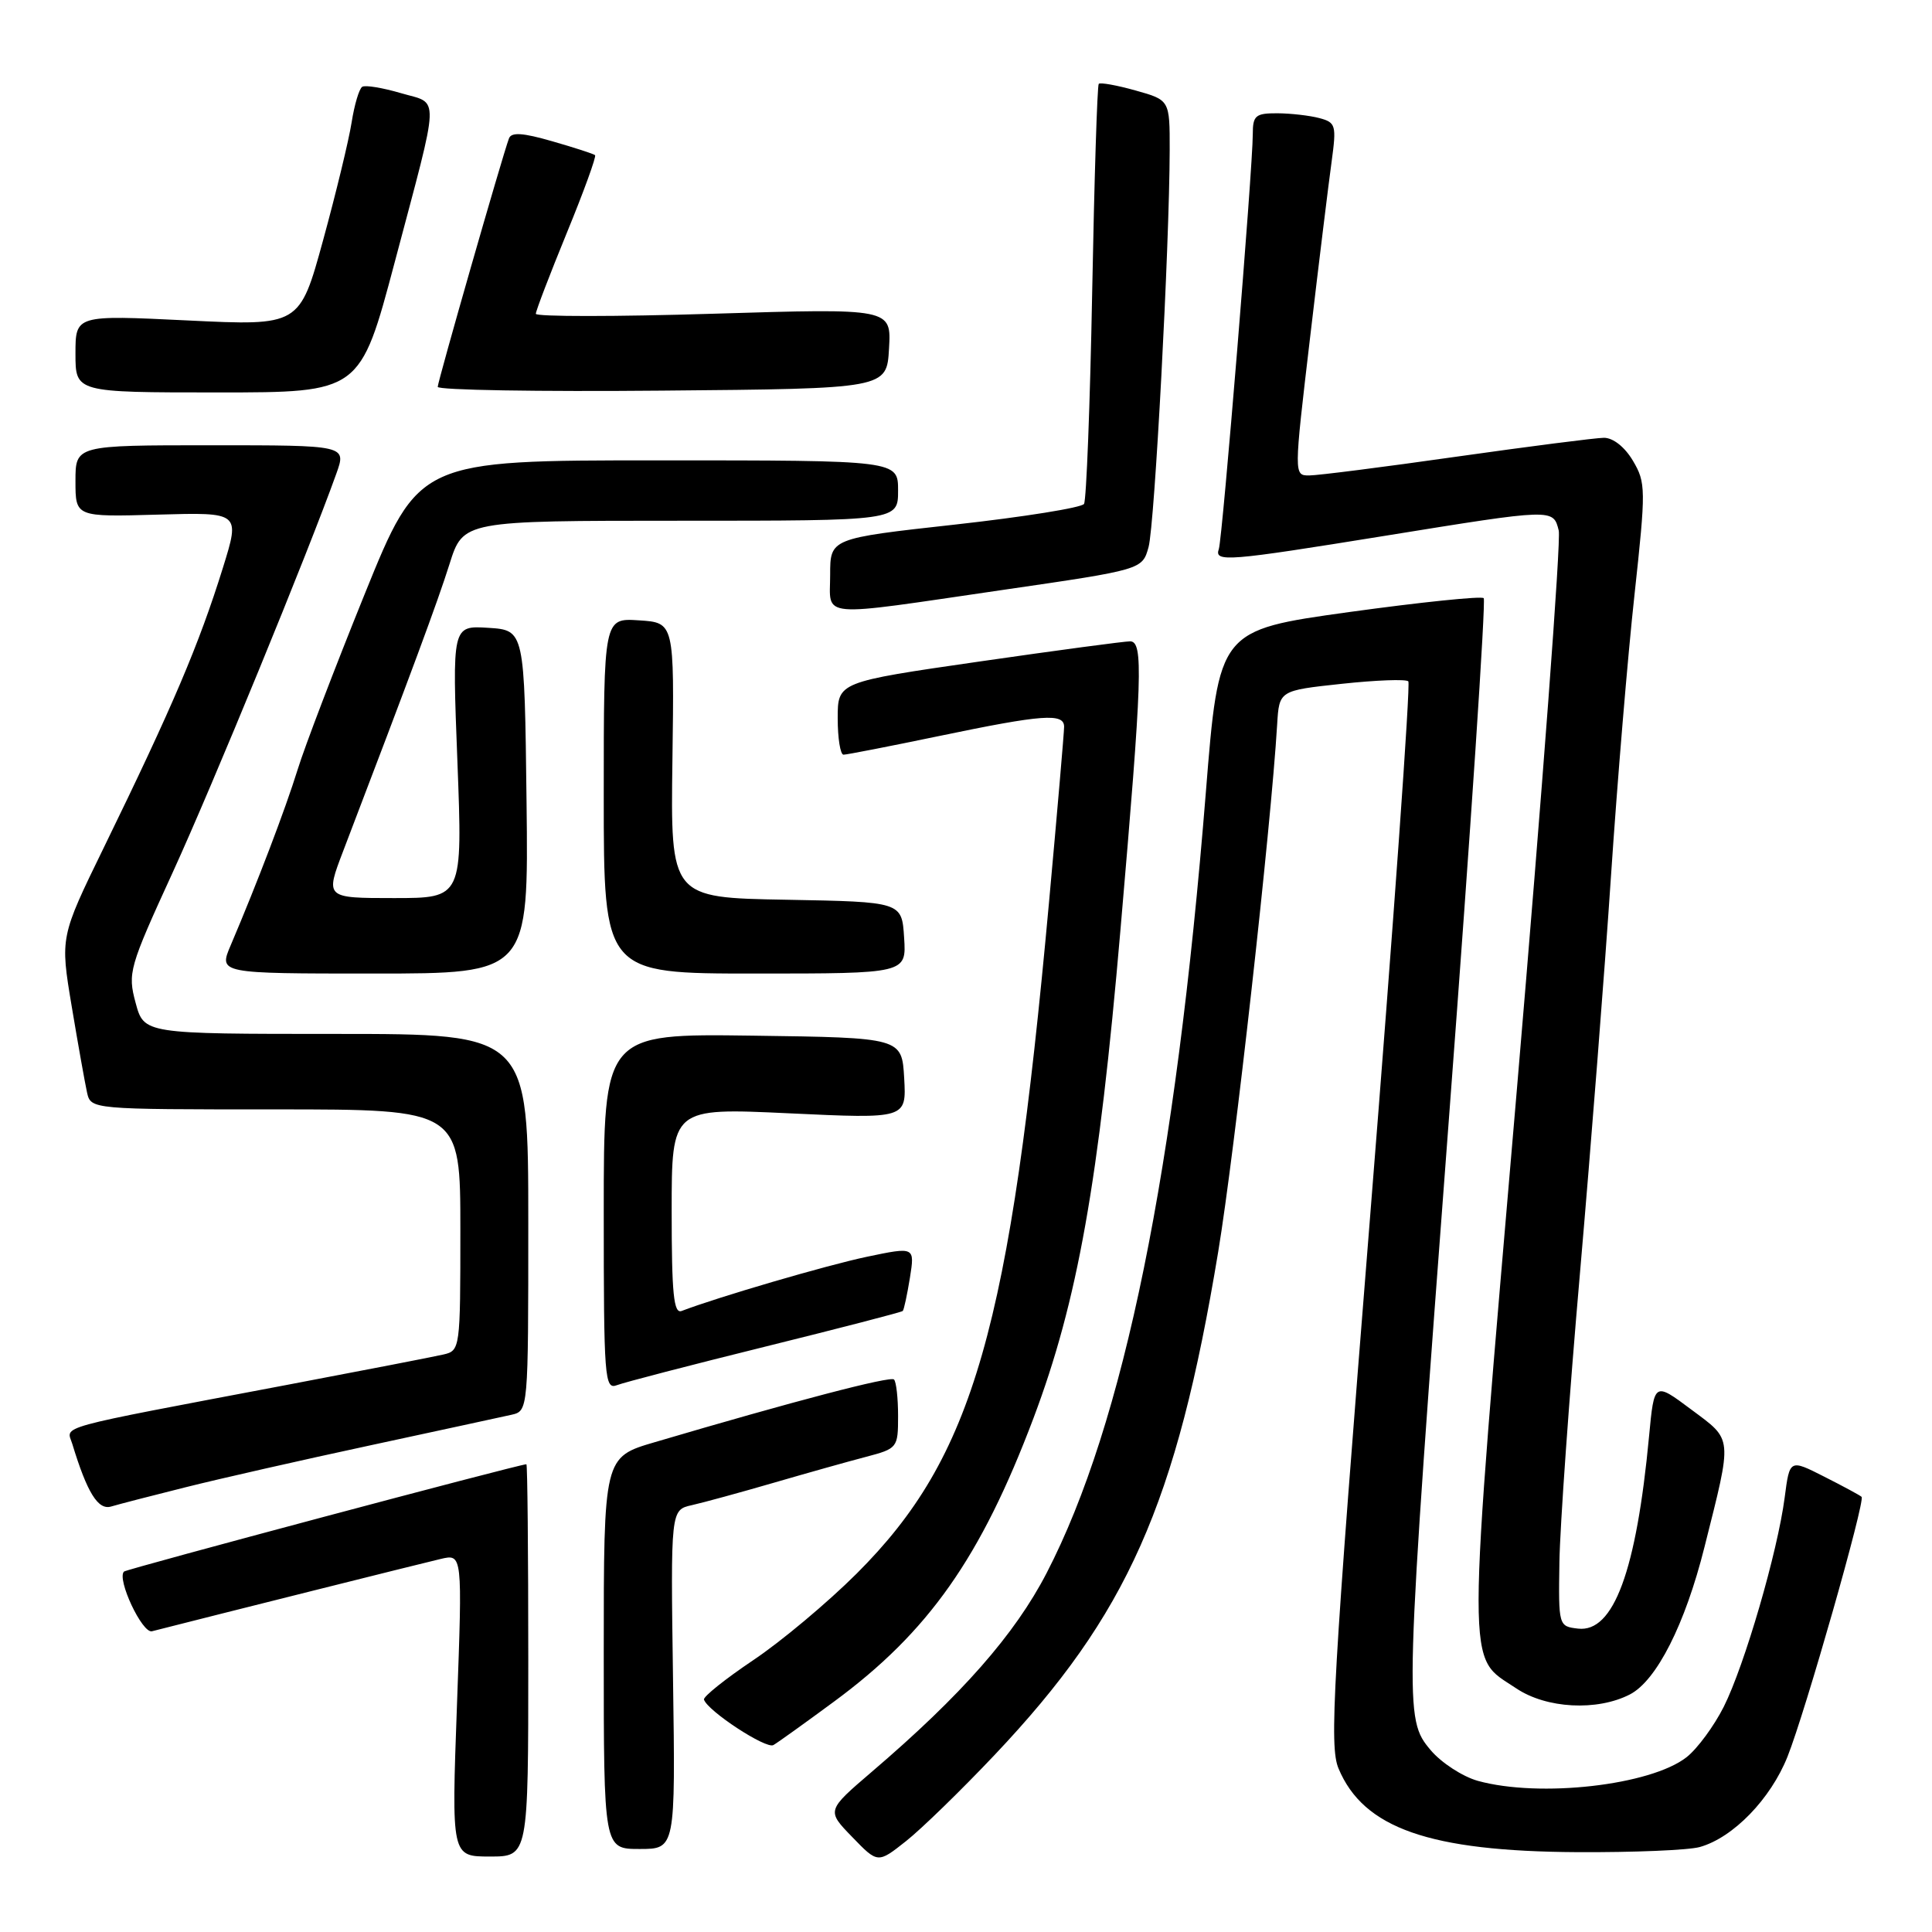 <?xml version="1.0" encoding="UTF-8" standalone="no"?>
<!DOCTYPE svg PUBLIC "-//W3C//DTD SVG 1.1//EN" "http://www.w3.org/Graphics/SVG/1.1/DTD/svg11.dtd" >
<svg xmlns="http://www.w3.org/2000/svg" xmlns:xlink="http://www.w3.org/1999/xlink" version="1.1" viewBox="0 0 256 256">
 <g >
 <path fill="currentColor"
d=" M 131.77 232.56 C 149.39 213.94 155.87 199.38 161.42 165.86 C 163.61 152.63 168.40 109.78 169.23 96.00 C 169.50 91.50 169.50 91.50 177.78 90.61 C 182.33 90.12 186.30 89.97 186.61 90.28 C 186.92 90.59 184.65 122.37 181.57 160.91 C 176.59 223.19 176.12 231.36 177.36 234.33 C 180.67 242.25 189.39 245.31 209.00 245.42 C 216.43 245.46 223.73 245.16 225.23 244.74 C 229.65 243.50 234.62 238.38 236.86 232.75 C 239.23 226.79 247.19 198.86 246.67 198.34 C 246.48 198.15 244.26 196.95 241.73 195.67 C 237.14 193.34 237.14 193.34 236.48 198.42 C 235.54 205.64 231.16 220.67 228.41 226.15 C 227.12 228.71 224.91 231.71 223.49 232.83 C 218.73 236.57 204.01 238.24 195.81 235.97 C 193.79 235.40 190.97 233.57 189.56 231.89 C 186.04 227.71 186.07 226.72 192.07 147.16 C 194.87 110.12 196.90 79.57 196.60 79.26 C 196.29 78.96 188.27 79.79 178.77 81.10 C 161.50 83.50 161.50 83.50 159.78 105.00 C 155.77 155.03 148.92 188.65 138.69 208.42 C 134.48 216.57 127.41 224.61 115.51 234.78 C 109.52 239.91 109.52 239.91 112.92 243.41 C 116.31 246.92 116.31 246.92 120.04 243.97 C 122.09 242.35 127.37 237.21 131.77 232.56 Z  M 70.00 220.00 C 70.00 205.70 69.89 194.01 69.75 194.02 C 68.55 194.09 16.76 207.91 16.43 208.24 C 15.44 209.22 18.85 216.48 20.14 216.15 C 28.68 213.97 56.18 207.08 58.39 206.57 C 61.28 205.89 61.28 205.89 60.55 225.95 C 59.82 246.00 59.82 246.00 64.91 246.00 C 70.00 246.00 70.00 246.00 70.00 220.00 Z  M 89.18 222.54 C 88.86 200.07 88.86 200.07 91.68 199.44 C 93.23 199.09 98.10 197.76 102.50 196.48 C 106.90 195.20 112.41 193.65 114.75 193.04 C 118.92 191.94 119.00 191.84 119.00 187.63 C 119.00 185.27 118.76 183.09 118.46 182.79 C 117.98 182.31 105.25 185.64 86.75 191.10 C 80.00 193.08 80.00 193.08 80.00 219.04 C 80.00 245.00 80.00 245.00 84.75 245.00 C 89.50 245.00 89.50 245.00 89.18 222.54 Z  M 110.50 225.48 C 123.04 216.25 129.97 206.40 136.95 187.89 C 142.78 172.41 145.59 156.65 148.47 123.17 C 151.37 89.53 151.52 85.01 149.75 84.98 C 149.06 84.97 140.06 86.17 129.75 87.66 C 111.00 90.37 111.00 90.37 111.00 95.18 C 111.00 97.83 111.35 100.00 111.77 100.00 C 112.20 100.00 117.93 98.88 124.52 97.51 C 138.16 94.67 141.00 94.46 141.00 96.30 C 141.00 97.02 140.10 107.48 139.00 119.55 C 133.84 176.16 129.00 193.05 113.52 208.50 C 109.66 212.35 103.48 217.53 99.78 220.00 C 96.09 222.48 93.17 224.82 93.28 225.20 C 93.74 226.70 101.52 231.80 102.48 231.23 C 103.04 230.91 106.65 228.32 110.50 225.48 Z  M 215.97 224.52 C 219.51 222.69 223.29 215.22 225.85 205.00 C 229.58 190.16 229.65 190.91 224.10 186.77 C 219.19 183.10 219.19 183.10 218.51 190.30 C 216.83 208.17 213.81 216.35 209.10 215.80 C 206.52 215.50 206.50 215.45 206.63 207.00 C 206.70 202.32 207.93 185.00 209.37 168.50 C 210.80 152.00 212.65 128.38 213.47 116.00 C 214.30 103.62 215.69 86.89 216.58 78.80 C 218.10 64.81 218.09 63.96 216.37 61.05 C 215.29 59.23 213.75 58.01 212.53 58.01 C 211.42 58.02 202.63 59.15 193.01 60.51 C 183.39 61.88 174.60 63.00 173.48 63.00 C 171.44 63.00 171.44 63.00 173.59 44.75 C 174.77 34.71 176.06 24.20 176.45 21.39 C 177.10 16.60 177.00 16.23 174.83 15.65 C 173.55 15.31 171.04 15.02 169.25 15.01 C 166.36 15.00 166.00 15.31 166.00 17.78 C 166.00 22.29 161.98 71.39 161.50 72.75 C 160.88 74.52 162.59 74.38 183.50 71.00 C 205.90 67.38 205.81 67.38 206.54 70.30 C 206.86 71.56 204.36 104.86 201.00 144.29 C 194.24 223.42 194.25 219.24 200.90 223.71 C 204.90 226.40 211.62 226.76 215.97 224.52 Z  M 24.59 197.07 C 29.04 195.95 40.07 193.45 49.09 191.51 C 58.12 189.56 66.51 187.75 67.75 187.47 C 70.00 186.96 70.00 186.96 70.00 161.98 C 70.00 137.00 70.00 137.00 44.54 137.00 C 19.08 137.00 19.08 137.00 17.97 132.88 C 16.90 128.92 17.11 128.20 22.87 115.63 C 28.17 104.06 40.83 73.21 44.57 62.75 C 45.91 59.00 45.91 59.00 27.96 59.00 C 10.00 59.00 10.00 59.00 10.00 63.75 C 10.00 68.50 10.00 68.50 20.91 68.19 C 31.82 67.88 31.82 67.88 29.55 75.19 C 26.36 85.43 22.91 93.55 13.74 112.34 C 7.97 124.17 7.97 124.17 9.50 133.34 C 10.34 138.38 11.26 143.51 11.53 144.75 C 12.04 147.00 12.04 147.00 36.52 147.00 C 61.00 147.00 61.00 147.00 61.00 162.98 C 61.00 178.73 60.97 178.97 58.75 179.48 C 57.51 179.77 48.17 181.58 38.00 183.51 C 6.62 189.46 8.82 188.86 9.58 191.33 C 11.55 197.80 13.00 200.14 14.73 199.62 C 15.70 199.33 20.14 198.18 24.59 197.07 Z  M 101.42 178.43 C 111.27 175.99 119.47 173.87 119.62 173.71 C 119.78 173.55 120.20 171.57 120.57 169.31 C 121.22 165.20 121.22 165.20 114.86 166.53 C 109.54 167.65 95.12 171.87 90.32 173.71 C 89.27 174.11 89.00 171.46 89.00 160.50 C 89.00 146.79 89.00 146.79 104.56 147.52 C 120.11 148.25 120.11 148.25 119.81 142.87 C 119.50 137.50 119.50 137.50 99.75 137.23 C 80.00 136.96 80.00 136.96 80.00 160.59 C 80.00 182.68 80.11 184.17 81.75 183.54 C 82.71 183.17 91.56 180.87 101.42 178.43 Z  M 69.77 106.25 C 69.50 83.50 69.50 83.50 64.70 83.19 C 59.91 82.89 59.91 82.89 60.61 100.94 C 61.30 119.00 61.30 119.00 52.20 119.00 C 43.09 119.00 43.09 119.00 45.48 112.75 C 54.55 89.02 57.97 79.79 59.56 74.75 C 61.37 69.00 61.37 69.00 90.18 69.00 C 119.00 69.00 119.00 69.00 119.00 65.00 C 119.00 61.00 119.00 61.00 87.25 61.00 C 55.50 61.00 55.50 61.00 48.31 78.75 C 44.36 88.51 40.36 98.97 39.43 102.00 C 37.82 107.19 34.14 116.86 30.57 125.25 C 28.97 129.00 28.97 129.00 49.51 129.00 C 70.04 129.00 70.04 129.00 69.77 106.25 Z  M 119.80 124.25 C 119.50 119.50 119.50 119.50 104.18 119.22 C 88.85 118.95 88.85 118.95 89.10 100.72 C 89.35 82.50 89.35 82.50 84.67 82.20 C 80.00 81.89 80.00 81.89 80.00 105.45 C 80.00 129.00 80.00 129.00 100.05 129.00 C 120.11 129.00 120.11 129.00 119.80 124.25 Z  M 132.93 78.16 C 151.36 75.48 151.36 75.48 152.19 72.49 C 153.00 69.53 154.96 32.68 154.99 19.88 C 155.00 13.26 155.00 13.26 150.47 11.99 C 147.98 11.29 145.78 10.90 145.59 11.11 C 145.39 11.33 145.00 23.73 144.72 38.68 C 144.44 53.62 143.95 66.26 143.64 66.77 C 143.33 67.27 135.64 68.50 126.54 69.51 C 110.00 71.34 110.00 71.34 110.00 76.17 C 110.00 81.98 107.98 81.80 132.93 78.16 Z  M 52.30 34.75 C 58.38 11.82 58.30 13.87 53.12 12.34 C 50.70 11.63 48.40 11.25 48.00 11.50 C 47.59 11.75 46.96 13.88 46.59 16.23 C 46.22 18.58 44.52 25.60 42.81 31.84 C 39.70 43.18 39.70 43.18 24.85 42.46 C 10.00 41.74 10.00 41.74 10.00 46.87 C 10.00 52.00 10.00 52.00 28.86 52.00 C 47.72 52.00 47.72 52.00 52.30 34.75 Z  M 117.80 46.18 C 118.11 40.85 118.11 40.85 94.55 41.57 C 81.60 41.97 71.00 41.97 71.00 41.58 C 71.00 41.19 72.85 36.37 75.10 30.87 C 77.36 25.37 79.04 20.73 78.85 20.56 C 78.66 20.39 76.11 19.56 73.18 18.72 C 69.27 17.59 67.76 17.49 67.44 18.34 C 66.52 20.83 58.01 50.54 58.00 51.26 C 58.00 51.69 71.39 51.91 87.75 51.76 C 117.50 51.50 117.50 51.50 117.80 46.18 Z "/>
</g>
</svg>